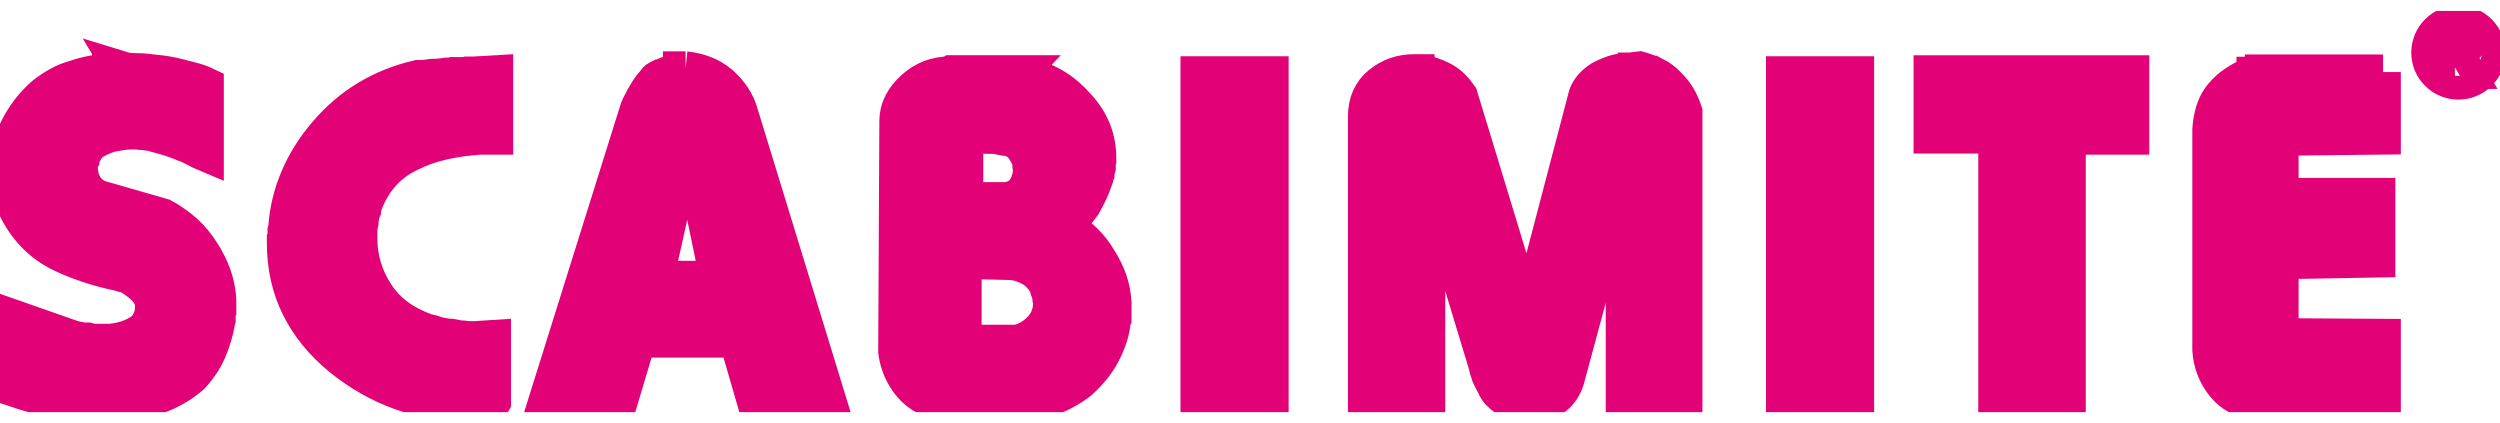 <svg width="130" height="22" viewBox="0 0 130 22" fill="none" xmlns="http://www.w3.org/2000/svg">
<g clip-path="url(#clip0_1495_35598)">
<path d="M6.335 3.595C6.459 3.633 6.586 3.658 6.714 3.671C6.841 3.68 6.964 3.688 7.092 3.688C7.219 3.688 7.351 3.692 7.483 3.705C7.619 3.714 7.759 3.731 7.908 3.752C8.159 3.773 8.405 3.803 8.647 3.841C8.885 3.884 9.123 3.93 9.357 3.994C9.586 4.054 9.816 4.117 10.05 4.177C10.283 4.236 10.5 4.317 10.713 4.419V8.014C10.521 7.934 10.33 7.84 10.13 7.73C9.931 7.619 9.718 7.526 9.484 7.445C9.255 7.347 9.025 7.262 8.792 7.194C8.562 7.122 8.333 7.058 8.099 6.999C7.993 6.956 7.891 6.931 7.785 6.922C7.683 6.914 7.576 6.897 7.47 6.875H7.326C7.275 6.875 7.228 6.867 7.185 6.846H6.901C6.692 6.846 6.484 6.863 6.289 6.892C6.089 6.922 5.894 6.956 5.707 6.999C5.515 7.058 5.328 7.135 5.141 7.224C4.95 7.313 4.772 7.428 4.606 7.568C4.563 7.628 4.529 7.687 4.495 7.747C4.466 7.81 4.427 7.866 4.385 7.929C4.364 7.989 4.338 8.048 4.304 8.108C4.27 8.172 4.257 8.227 4.257 8.286C4.236 8.329 4.215 8.376 4.194 8.427C4.172 8.478 4.16 8.52 4.16 8.563V8.992C4.16 8.992 4.168 9.03 4.194 9.051C4.215 9.191 4.249 9.323 4.304 9.446C4.355 9.565 4.423 9.689 4.508 9.812C4.614 9.931 4.725 10.041 4.852 10.131C4.98 10.224 5.124 10.288 5.294 10.33L8.469 11.244C8.911 11.486 9.297 11.762 9.633 12.064C9.969 12.37 10.262 12.727 10.513 13.131C10.764 13.518 10.963 13.917 11.112 14.334C11.257 14.75 11.341 15.171 11.363 15.6V16.148C11.341 16.191 11.329 16.225 11.329 16.254V16.543C11.307 16.586 11.299 16.624 11.299 16.65V16.76C11.257 17.002 11.197 17.244 11.125 17.487C11.053 17.733 10.963 17.975 10.861 18.222C10.755 18.464 10.632 18.698 10.483 18.919C10.334 19.14 10.177 19.344 10.011 19.526C9.739 19.769 9.446 19.985 9.132 20.164C8.817 20.347 8.482 20.5 8.129 20.623C7.789 20.746 7.449 20.84 7.105 20.895C6.76 20.954 6.408 20.993 6.055 21.018H5.974C5.94 21.018 5.919 21.027 5.894 21.048H5.107C5.022 21.048 4.95 21.035 4.886 21.018C4.801 21.018 4.716 21.014 4.636 21.001C4.551 20.988 4.466 20.984 4.385 20.984C4.325 20.984 4.266 20.98 4.211 20.967C4.16 20.959 4.1 20.95 4.041 20.95H3.709C3.594 20.95 3.48 20.942 3.378 20.92C3.148 20.878 2.915 20.835 2.685 20.784C2.456 20.733 2.226 20.678 1.997 20.619C1.767 20.555 1.538 20.491 1.321 20.423C1.1 20.351 0.875 20.274 0.645 20.198V16.484L3.255 17.398C3.361 17.44 3.458 17.474 3.552 17.504C3.645 17.534 3.756 17.567 3.883 17.61C3.99 17.631 4.096 17.652 4.211 17.674C4.325 17.695 4.449 17.699 4.572 17.699C4.64 17.721 4.699 17.738 4.763 17.746C4.827 17.759 4.891 17.763 4.954 17.763H5.711C5.962 17.742 6.212 17.699 6.467 17.627C6.718 17.559 6.952 17.457 7.16 17.338C7.389 17.219 7.568 17.053 7.695 16.849C7.823 16.645 7.908 16.403 7.946 16.118V15.812C7.946 15.812 7.946 15.838 7.946 15.829V15.783C7.929 15.642 7.878 15.502 7.81 15.37C7.734 15.239 7.644 15.111 7.538 14.988C7.415 14.869 7.287 14.763 7.16 14.669C7.037 14.576 6.909 14.491 6.782 14.41C6.718 14.372 6.667 14.346 6.624 14.334C6.582 14.325 6.539 14.308 6.497 14.287C6.454 14.287 6.412 14.287 6.369 14.27C6.327 14.261 6.285 14.244 6.246 14.223C5.66 14.104 5.09 13.951 4.546 13.768C4.002 13.59 3.484 13.373 3.004 13.131C2.545 12.884 2.124 12.57 1.746 12.171C1.372 11.78 1.045 11.295 0.773 10.726C0.756 10.645 0.726 10.564 0.696 10.483C0.667 10.403 0.637 10.322 0.616 10.237C0.594 10.156 0.577 10.071 0.552 9.978C0.531 9.893 0.509 9.803 0.488 9.723C0.467 9.638 0.454 9.557 0.441 9.476C0.429 9.395 0.424 9.315 0.424 9.234C0.403 9.149 0.395 9.068 0.395 8.992V8.745C0.395 8.405 0.437 8.065 0.518 7.713C0.603 7.364 0.73 7.028 0.896 6.71C1.066 6.37 1.261 6.051 1.491 5.749C1.72 5.452 1.984 5.171 2.277 4.912C2.507 4.729 2.757 4.564 3.034 4.406C3.306 4.253 3.586 4.139 3.883 4.058C4.177 3.956 4.474 3.875 4.78 3.816C5.086 3.756 5.392 3.705 5.711 3.663V3.603H6.34L6.335 3.595Z" fill="#E20177" stroke="#E20177" stroke-width="1.85"/>
<path d="M25.744 7.118H24.957C24.303 7.16 23.674 7.245 23.066 7.381C22.459 7.513 21.872 7.717 21.307 8.002C20.742 8.269 20.257 8.626 19.858 9.081C19.458 9.54 19.144 10.092 18.914 10.743C18.914 10.76 18.91 10.789 18.897 10.832C18.885 10.874 18.885 10.908 18.885 10.925C18.863 10.968 18.846 10.998 18.838 11.032C18.825 11.061 18.821 11.1 18.821 11.138C18.8 11.219 18.783 11.295 18.774 11.363C18.761 11.435 18.761 11.499 18.761 11.563C18.74 11.644 18.723 11.724 18.715 11.805C18.702 11.89 18.698 11.958 18.698 12.018V12.413C18.698 12.923 18.77 13.42 18.919 13.909C19.063 14.393 19.284 14.861 19.577 15.307C19.871 15.753 20.232 16.136 20.661 16.45C21.09 16.764 21.592 17.024 22.157 17.228C22.263 17.249 22.365 17.274 22.471 17.3C22.578 17.334 22.684 17.368 22.786 17.406C22.892 17.427 23.003 17.449 23.113 17.466C23.228 17.491 23.338 17.5 23.445 17.5C23.551 17.521 23.653 17.542 23.759 17.559C23.865 17.58 23.971 17.593 24.073 17.593C24.18 17.61 24.286 17.623 24.405 17.623H24.736L25.646 17.563V20.916C25.625 20.954 25.603 20.976 25.569 20.976H24.265C23.049 20.976 21.898 20.785 20.823 20.398C19.743 20.011 18.71 19.425 17.724 18.634C16.76 17.844 16.029 16.947 15.54 15.953C15.047 14.958 14.801 13.849 14.801 12.634V12.434C14.801 12.434 14.813 12.409 14.835 12.387V12.009C14.835 12.009 14.843 11.984 14.869 11.967V11.903C14.928 10.968 15.141 10.084 15.498 9.255C15.85 8.422 16.343 7.645 16.977 6.91C17.605 6.179 18.311 5.575 19.101 5.099C19.888 4.623 20.763 4.271 21.728 4.045C21.834 4.045 21.949 4.045 22.076 4.033C22.204 4.024 22.327 4.007 22.454 3.986C22.582 3.986 22.705 3.977 22.833 3.969C22.96 3.96 23.083 3.943 23.211 3.922H23.381C23.436 3.922 23.491 3.914 23.555 3.892H24.12C24.184 3.892 24.248 3.884 24.311 3.863H24.656L25.761 3.799V7.118H25.744Z" fill="#E20177" stroke="#E20177" stroke-width="1.85"/>
<path d="M35.645 3.595C36.002 3.633 36.325 3.714 36.619 3.824C36.912 3.935 37.197 4.1 37.468 4.326C37.724 4.551 37.936 4.793 38.114 5.057C38.293 5.324 38.425 5.609 38.505 5.915L43.099 20.895L39.262 20.925L38.318 17.669H33.193L32.22 20.925H28.383L33.164 5.669C33.206 5.567 33.261 5.443 33.338 5.303C33.41 5.163 33.487 5.018 33.576 4.874C33.657 4.729 33.746 4.602 33.839 4.479C33.937 4.355 34.035 4.236 34.141 4.113C34.162 4.092 34.184 4.075 34.205 4.066C34.226 4.058 34.256 4.041 34.298 4.02C34.319 4.02 34.345 4.015 34.375 4.003C34.409 3.994 34.434 3.981 34.456 3.96C34.498 3.939 34.545 3.918 34.596 3.901C34.647 3.879 34.706 3.862 34.766 3.837C34.808 3.82 34.855 3.799 34.906 3.79C34.957 3.782 35.017 3.769 35.08 3.748C35.123 3.726 35.169 3.709 35.22 3.701C35.271 3.692 35.331 3.68 35.395 3.654V3.595H35.65H35.645ZM34.103 14.486H37.311L35.773 7.028L34.107 14.486H34.103Z" fill="#E20177" stroke="#E20177" stroke-width="1.85"/>
<path d="M53.005 3.799C53.548 3.901 54.067 4.08 54.56 4.335C55.053 4.59 55.499 4.934 55.894 5.359C56.315 5.788 56.625 6.234 56.825 6.706C57.02 7.173 57.122 7.675 57.122 8.206V8.329C57.105 8.372 57.093 8.402 57.093 8.419V8.724C57.071 8.788 57.054 8.843 57.046 8.894C57.033 8.945 57.029 8.988 57.029 9.03C57.008 9.073 56.991 9.111 56.982 9.154C56.974 9.192 56.965 9.234 56.965 9.277C56.884 9.519 56.787 9.753 56.685 9.974C56.578 10.199 56.464 10.42 56.34 10.645C56.192 10.849 56.034 11.045 55.869 11.24C55.703 11.436 55.525 11.61 55.333 11.771C55.733 11.971 56.081 12.222 56.387 12.515C56.689 12.808 56.948 13.136 57.156 13.501C57.39 13.862 57.564 14.228 57.692 14.593C57.819 14.959 57.892 15.345 57.913 15.749V16.48C57.913 16.48 57.883 16.518 57.883 16.54V16.599C57.862 16.905 57.802 17.203 57.709 17.496C57.611 17.789 57.492 18.078 57.343 18.363C57.199 18.643 57.02 18.911 56.812 19.166C56.6 19.421 56.37 19.659 56.119 19.88C55.932 20.02 55.741 20.147 55.554 20.258C55.363 20.368 55.159 20.479 54.925 20.577C54.717 20.657 54.488 20.734 54.25 20.806C54.007 20.874 53.774 20.934 53.544 20.972L49.142 20.912C48.785 20.891 48.462 20.81 48.164 20.67C47.871 20.53 47.608 20.326 47.378 20.062C47.17 19.816 46.991 19.544 46.859 19.242C46.724 18.936 46.634 18.622 46.592 18.295L46.651 6.294C46.651 5.971 46.724 5.665 46.872 5.38C47.021 5.095 47.229 4.832 47.501 4.585C47.773 4.343 48.066 4.16 48.385 4.037C48.7 3.918 49.031 3.859 49.392 3.859L49.486 3.795H53.009L53.005 3.799ZM50.111 17.81H52.847C53.098 17.772 53.332 17.683 53.557 17.551C53.774 17.419 53.969 17.262 54.139 17.075C54.309 16.892 54.432 16.697 54.513 16.48C54.598 16.267 54.641 16.038 54.641 15.796V15.673C54.641 15.673 54.611 15.63 54.611 15.596V15.524C54.611 15.481 54.607 15.43 54.594 15.371C54.581 15.311 54.568 15.252 54.547 15.188C54.547 15.167 54.543 15.15 54.53 15.129C54.522 15.107 54.513 15.086 54.513 15.065C54.492 15.065 54.483 15.056 54.483 15.035V14.976C54.466 14.933 54.445 14.895 54.437 14.857C54.424 14.814 54.411 14.776 54.39 14.733C54.284 14.572 54.169 14.423 54.046 14.291C53.918 14.16 53.782 14.053 53.638 13.973C53.489 13.892 53.332 13.82 53.166 13.76C52.996 13.701 52.809 13.658 52.601 13.637L50.119 13.578V17.806L50.111 17.81ZM50.96 7.05C50.939 7.071 50.918 7.08 50.897 7.08H50.578L50.548 7.11H50.391C50.37 7.131 50.349 7.139 50.327 7.139H50.204V10.395H52.342C52.507 10.373 52.664 10.327 52.813 10.259C52.958 10.186 53.085 10.093 53.191 9.97C53.298 9.851 53.383 9.715 53.442 9.562C53.506 9.409 53.548 9.264 53.57 9.12C53.57 9.103 53.578 9.081 53.599 9.06V8.754C53.599 8.754 53.57 8.72 53.57 8.707V8.478C53.548 8.338 53.506 8.206 53.442 8.083C53.378 7.964 53.306 7.841 53.221 7.717C53.136 7.598 53.038 7.492 52.924 7.411C52.809 7.331 52.664 7.258 52.499 7.199C52.435 7.199 52.376 7.195 52.307 7.186C52.244 7.173 52.18 7.161 52.116 7.139H52.04C52.006 7.139 51.98 7.131 51.959 7.11C51.917 7.11 51.887 7.11 51.866 7.093C51.844 7.084 51.815 7.076 51.772 7.076H51.313C51.283 7.076 51.254 7.067 51.237 7.046H51.05V6.986C51.028 7.008 50.994 7.029 50.956 7.046L50.96 7.05Z" fill="#E20177" stroke="#E20177" stroke-width="1.85"/>
<path d="M66.084 3.85V20.976H62.31V3.85H66.084Z" fill="#E20177" stroke="#E20177" stroke-width="1.85"/>
<path d="M86.076 3.9C86.318 4.024 86.543 4.194 86.752 4.419C86.96 4.623 87.134 4.84 87.27 5.073C87.406 5.307 87.516 5.558 87.602 5.821V20.916H84.423V8.77L81.465 19.73C81.401 19.934 81.316 20.108 81.214 20.261C81.108 20.414 80.998 20.542 80.866 20.644C80.721 20.746 80.581 20.827 80.441 20.886C80.309 20.946 80.152 20.98 79.986 20.98H79.922C79.901 20.98 79.888 20.988 79.888 21.009H79.714C79.714 21.009 79.689 21.018 79.668 21.039H79.447C79.425 21.018 79.404 21.009 79.383 21.009H79.196C79.174 20.988 79.153 20.98 79.132 20.98H79.068C78.92 20.98 78.784 20.954 78.66 20.903C78.533 20.852 78.41 20.788 78.282 20.703C78.159 20.618 78.048 20.529 77.951 20.427C77.857 20.329 77.776 20.206 77.717 20.066C77.674 19.981 77.632 19.904 77.589 19.819C77.547 19.739 77.504 19.658 77.466 19.577C77.441 19.535 77.428 19.492 77.419 19.454C77.407 19.412 77.394 19.36 77.373 19.301C77.352 19.259 77.339 19.216 77.326 19.182C77.313 19.14 77.309 19.097 77.309 19.059L74.228 8.889V20.912H71.019V6.034C71.019 5.689 71.083 5.371 71.207 5.086C71.334 4.801 71.521 4.559 71.772 4.355C72.022 4.151 72.294 3.998 72.588 3.896C72.885 3.794 73.195 3.743 73.531 3.743H73.782C73.782 3.743 73.786 3.773 73.799 3.773H73.846C74.054 3.794 74.254 3.832 74.445 3.896C74.636 3.96 74.819 4.036 75.01 4.138C75.201 4.24 75.367 4.364 75.511 4.504C75.656 4.648 75.792 4.81 75.919 4.993L79.442 16.56L82.493 4.933C82.557 4.767 82.651 4.619 82.778 4.474C82.901 4.334 83.063 4.202 83.25 4.079C83.441 3.981 83.632 3.892 83.832 3.824C84.032 3.752 84.236 3.705 84.444 3.688C84.465 3.688 84.487 3.679 84.508 3.658H84.758L85.26 3.599C85.558 3.684 85.825 3.781 86.063 3.905L86.076 3.9Z" fill="#E20177" stroke="#E20177" stroke-width="1.85"/>
<path d="M96.529 3.85V20.976H92.756V3.85H96.529Z" fill="#E20177" stroke="#E20177" stroke-width="1.85"/>
<path d="M110.837 3.799V7.118H107.535V20.921H103.795V7.058H100.43V3.799H110.841H110.837Z" fill="#E20177" stroke="#E20177" stroke-width="1.85"/>
<path d="M123.918 3.748V7.114L118.602 7.173V10.178H123.633V13.505L118.602 13.594V17.47L123.918 17.504V20.921L117.314 20.891C116.957 20.87 116.638 20.785 116.358 20.628C116.073 20.479 115.827 20.271 115.618 20.003C115.406 19.739 115.245 19.459 115.13 19.153C115.015 18.847 114.947 18.532 114.926 18.205V6.736C114.947 6.408 114.998 6.107 115.083 5.822C115.168 5.537 115.283 5.295 115.431 5.091C115.597 4.866 115.797 4.662 116.026 4.479C116.26 4.296 116.541 4.126 116.876 3.965H116.97C116.97 3.965 117.012 3.935 117.034 3.935H117.08C117.08 3.935 117.106 3.927 117.127 3.905H117.221V3.876H117.331C117.331 3.876 117.357 3.867 117.378 3.846H117.518C117.518 3.846 117.544 3.837 117.565 3.816H117.658V3.757H123.918V3.748Z" fill="#E20177" stroke="#E20177" stroke-width="1.85"/>
<path d="M126.822 4.123V1.369H127.923C128.148 1.369 128.314 1.395 128.429 1.441C128.548 1.492 128.637 1.582 128.705 1.705C128.773 1.824 128.807 1.968 128.807 2.121C128.807 2.317 128.747 2.478 128.633 2.61C128.518 2.746 128.344 2.831 128.106 2.869C128.191 2.916 128.254 2.963 128.305 3.005C128.403 3.103 128.492 3.226 128.577 3.371L129.007 4.123H128.594L128.267 3.549C128.169 3.379 128.093 3.252 128.029 3.167C127.965 3.082 127.91 3.018 127.863 2.984C127.812 2.954 127.761 2.929 127.715 2.912C127.676 2.908 127.617 2.899 127.536 2.899H127.154V4.123H126.822ZM127.154 2.585H127.859C128.008 2.585 128.131 2.568 128.212 2.534C128.297 2.5 128.361 2.444 128.403 2.368C128.45 2.291 128.471 2.206 128.471 2.117C128.471 1.985 128.429 1.879 128.348 1.79C128.259 1.709 128.123 1.662 127.944 1.662H127.158V2.576L127.154 2.585Z" fill="#E20177" stroke="#E20177" stroke-miterlimit="10"/>
<path d="M129.546 2.733C129.546 3.192 129.367 3.621 129.048 3.944C128.725 4.271 128.296 4.441 127.837 4.441C127.378 4.441 126.953 4.267 126.63 3.944C126.307 3.625 126.129 3.192 126.129 2.733C126.129 1.789 126.898 1.024 127.842 1.024C128.785 1.024 129.55 1.789 129.55 2.733H129.546ZM127.837 0.782C126.762 0.782 125.887 1.658 125.887 2.733C125.887 3.256 126.086 3.744 126.46 4.11C126.826 4.479 127.319 4.679 127.837 4.679C128.356 4.679 128.849 4.479 129.214 4.11C129.584 3.744 129.784 3.256 129.784 2.733C129.784 1.658 128.908 0.782 127.833 0.782H127.837Z" fill="#E20177" stroke="#E20177" stroke-miterlimit="10"/>
</g>
<defs>
<clipPath id="clip0_1495_35598">
<rect width="130" height="20.861" fill="white" transform="translate(0 0.569)"/>
</clipPath>
</defs>
</svg>
